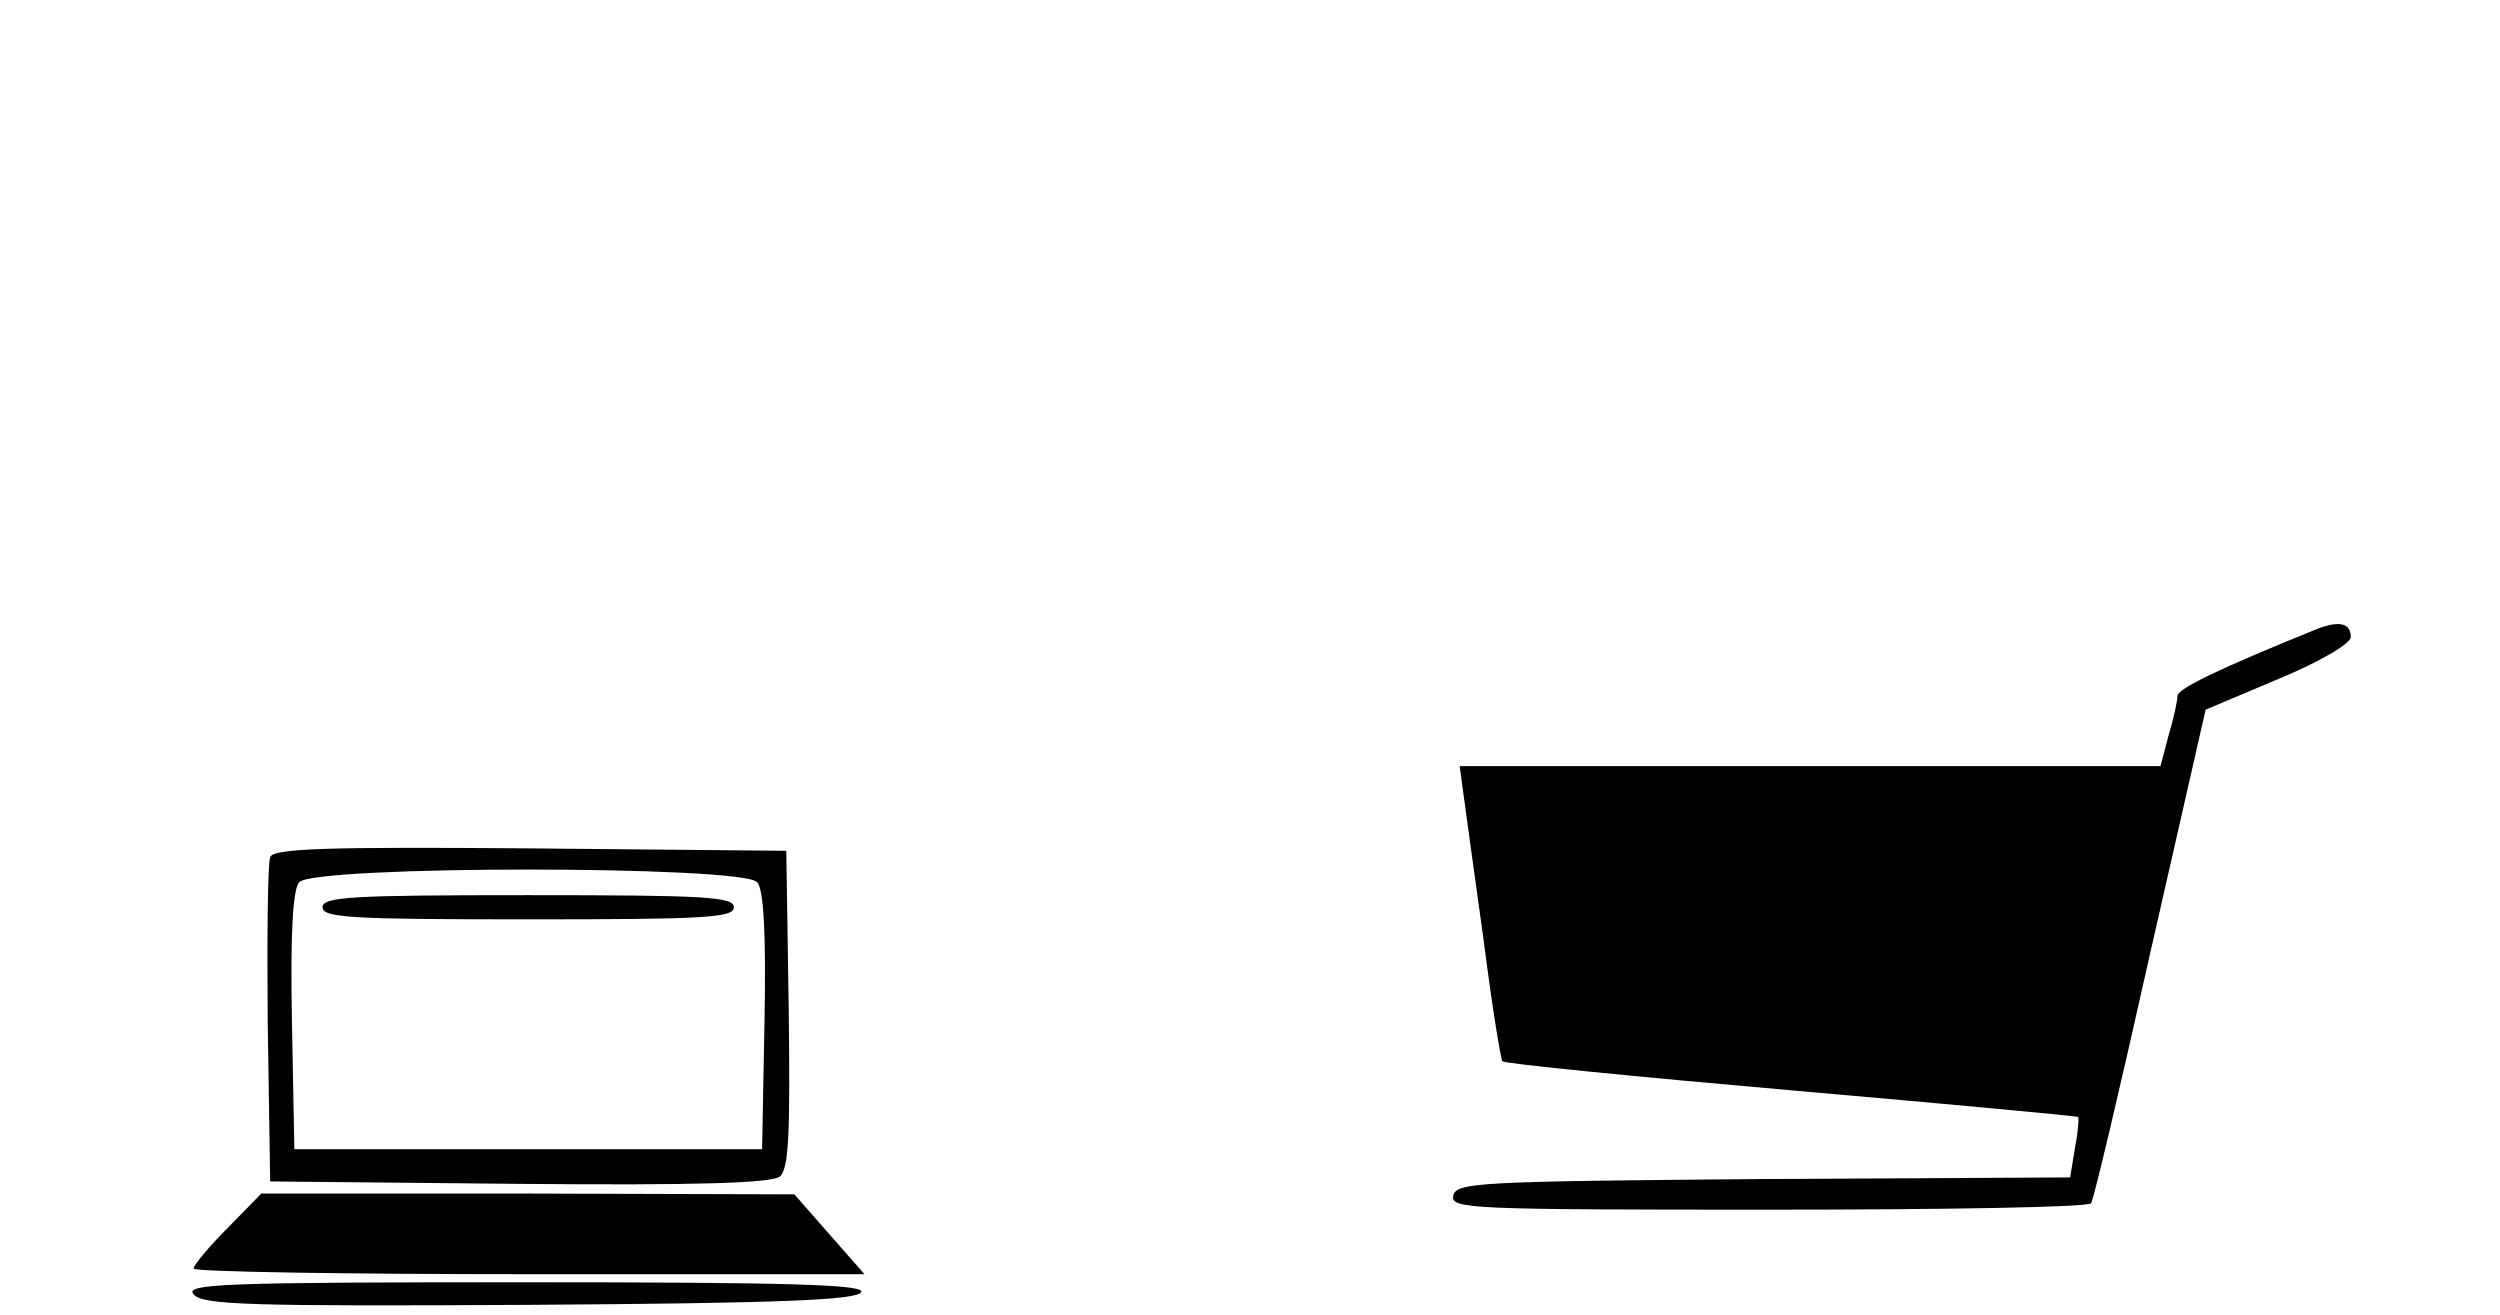 <?xml version="1.0" standalone="no"?>
<!DOCTYPE svg PUBLIC "-//W3C//DTD SVG 20010904//EN"
 "http://www.w3.org/TR/2001/REC-SVG-20010904/DTD/svg10.dtd">
<svg version="1.0" xmlns="http://www.w3.org/2000/svg"
 width="310pt" height="163pt" viewBox="0 0 310 163"
 preserveAspectRatio="xMidYMid meet">
<g transform="translate(0,163) scale(0.1,-0.1)"
fill="#000000" stroke="none">
<path d="M2873 850 c-121 -49 -173 -74 -173 -83 0 -7 -5 -29 -11 -49 l-10 -38
-435 0 -434 0 5 -37 c3 -21 14 -103 25 -181 10 -79 21 -146 23 -148 3 -3 164
-19 358 -36 195 -17 355 -32 356 -33 1 0 0 -18 -4 -38 l-6 -37 -381 -2 c-353
-3 -381 -4 -384 -21 -3 -16 21 -17 392 -17 217 0 397 3 399 8 3 4 36 143 73
309 l69 303 90 38 c51 21 90 44 90 52 0 17 -14 21 -42 10z"/>
<path d="M335 567 c-3 -7 -4 -100 -3 -207 l3 -195 309 -3 c222 -2 312 1 323 9
11 10 13 50 11 208 l-3 196 -318 3 c-252 2 -319 0 -322 -11z m604 -31 c8 -9
11 -64 9 -172 l-3 -159 -290 0 -290 0 -3 159 c-2 108 1 163 9 172 17 21 551
21 568 0z"/>
<path d="M400 505 c0 -13 35 -15 255 -15 220 0 255 2 255 15 0 13 -35 15 -255
15 -220 0 -255 -2 -255 -15z"/>
<path d="M282 107 c-23 -23 -42 -46 -42 -50 0 -4 187 -7 416 -7 l416 0 -44 50
-43 49 -330 1 -331 0 -42 -43z"/>
<path d="M240 25 c11 -13 66 -15 418 -13 313 2 406 6 410 16 3 9 -85 12 -418
12 -376 0 -421 -2 -410 -15z"/>
</g>
</svg>
